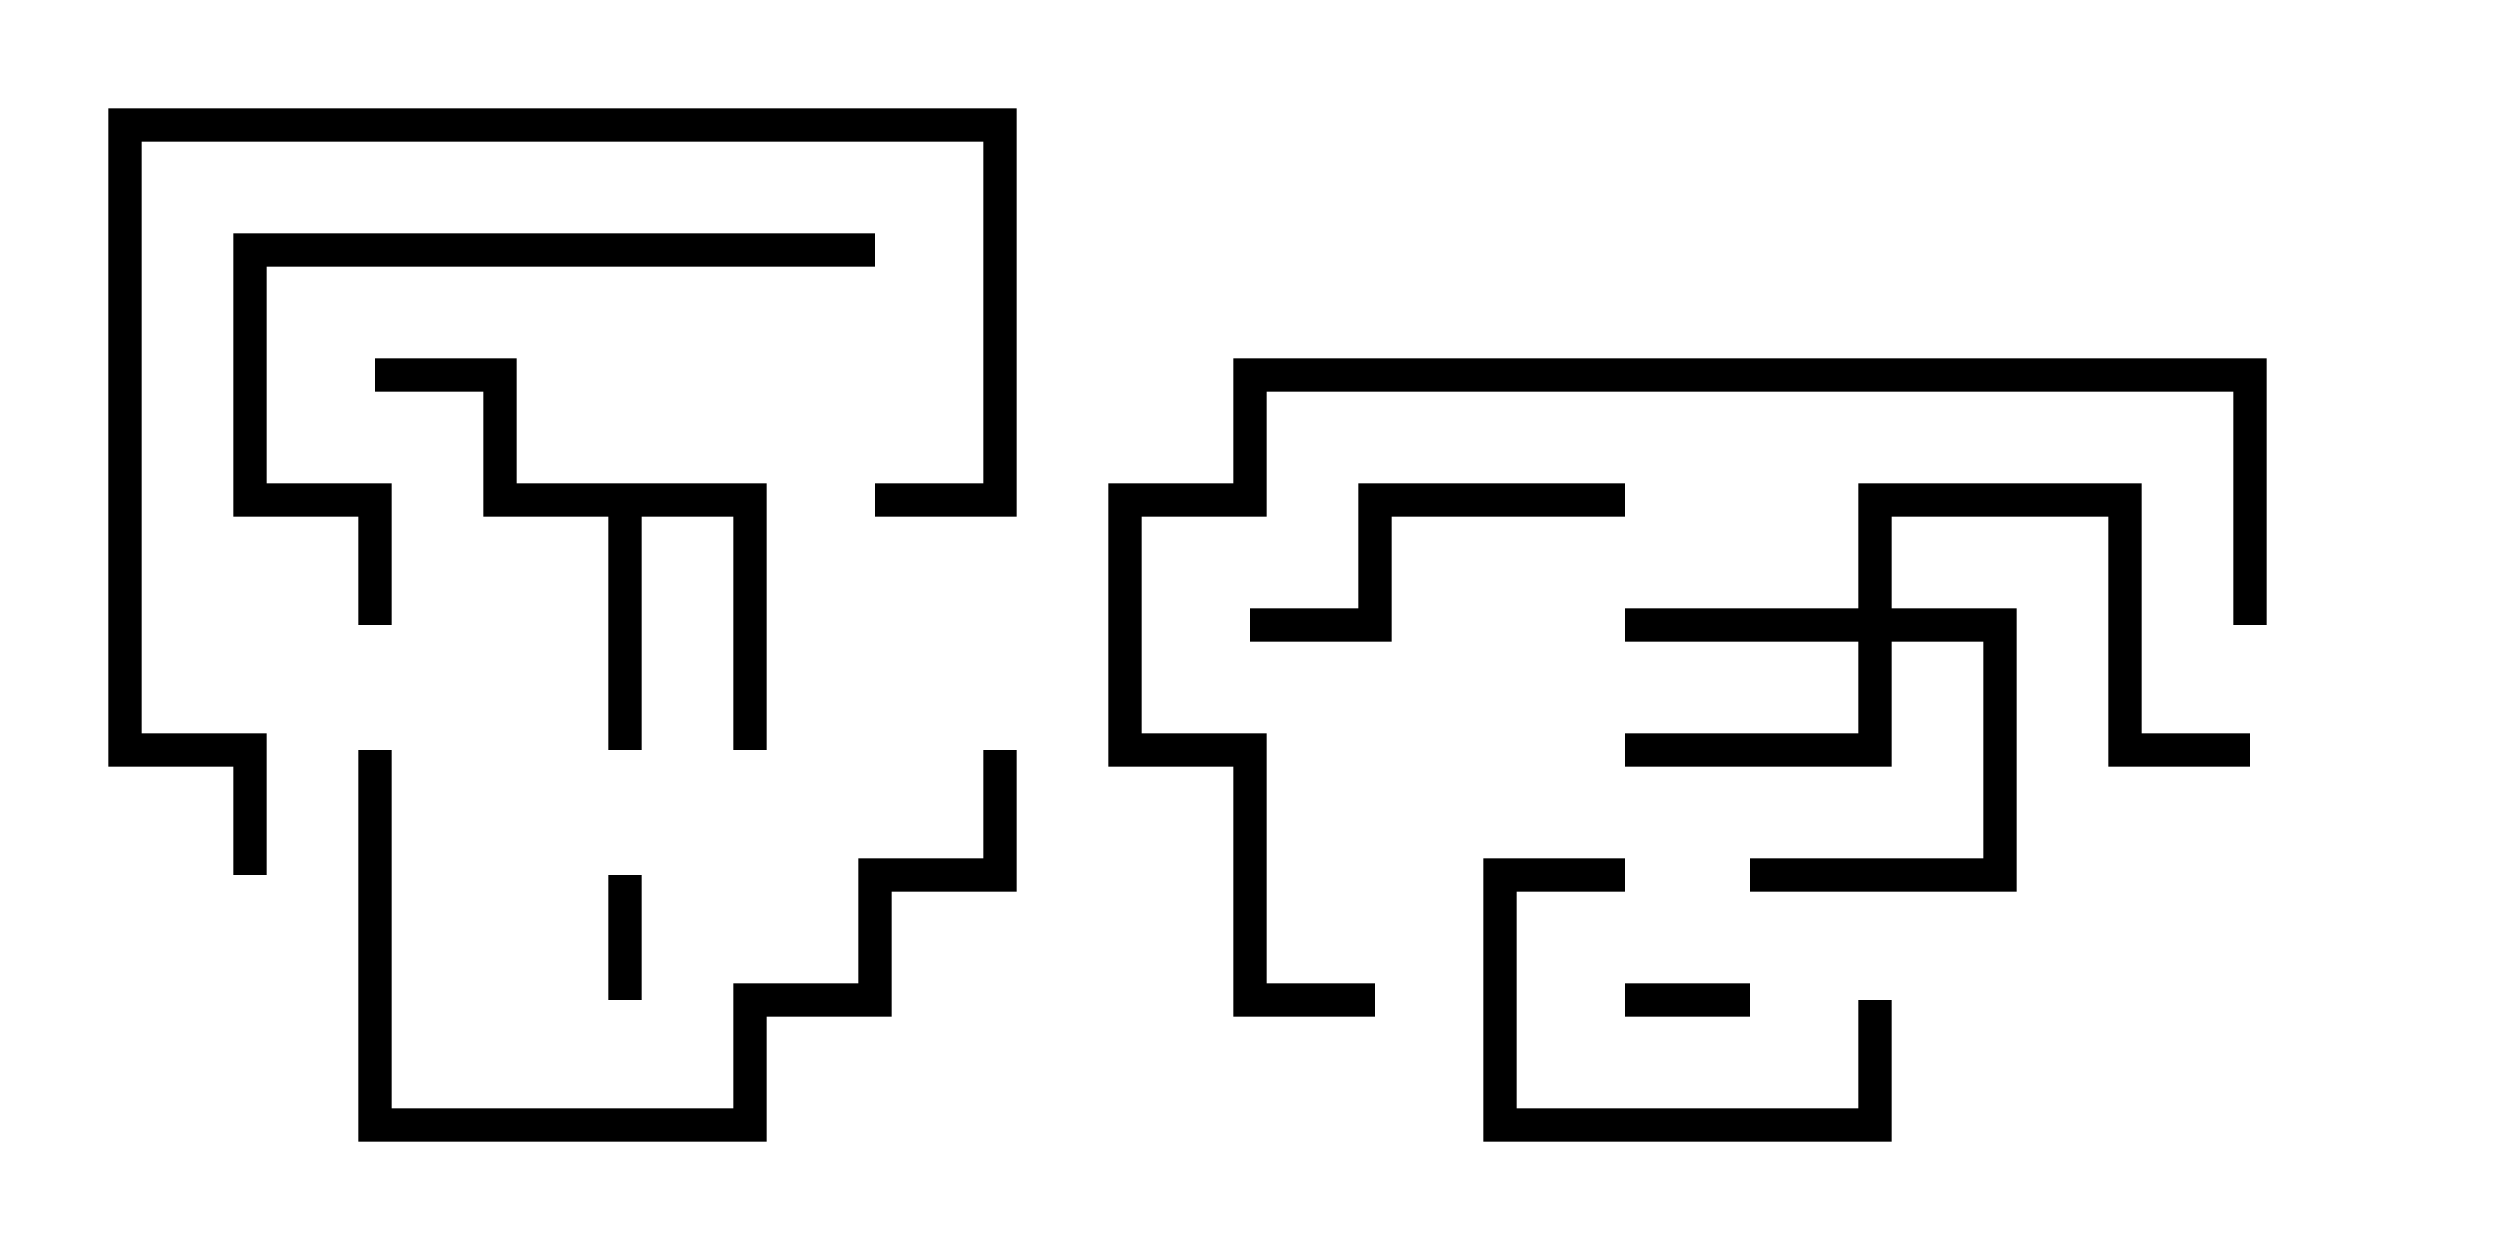 <svg version="1.1" width="30" height="15" xmlns="http://www.w3.org/2000/svg"><path d="M9.2,5.8L9.2,9L8.8,9L8.8,6.2L7.7,6.2L7.7,9L7.3,9L7.3,6.2L5.8,6.2L5.8,4.7L4.5,4.7L4.5,4.3L6.2,4.3L6.2,5.8z" stroke="none"/><path d="M22.3,7.3L22.3,5.8L25.7,5.8L25.7,8.8L27,8.8L27,9.2L25.3,9.2L25.3,6.2L22.7,6.2L22.7,7.3L24.2,7.3L24.2,10.7L21,10.7L21,10.3L23.8,10.3L23.8,7.7L22.7,7.7L22.7,9.2L19.5,9.2L19.5,8.8L22.3,8.8L22.3,7.7L19.5,7.7L19.5,7.3z" stroke="none"/><path d="M7.3,10.5L7.7,10.5L7.7,12L7.3,12z" stroke="none"/><path d="M21,11.8L21,12.2L19.5,12.2L19.5,11.8z" stroke="none"/><path d="M19.5,10.3L19.5,10.7L18.2,10.7L18.2,13.3L22.3,13.3L22.3,12L22.7,12L22.7,13.7L17.8,13.7L17.8,10.3z" stroke="none"/><path d="M19.5,5.8L19.5,6.2L16.7,6.2L16.7,7.7L15,7.7L15,7.3L16.3,7.3L16.3,5.8z" stroke="none"/><path d="M4.7,7.5L4.3,7.5L4.3,6.2L2.8,6.2L2.8,2.8L10.5,2.8L10.5,3.2L3.2,3.2L3.2,5.8L4.7,5.8z" stroke="none"/><path d="M4.3,9L4.7,9L4.7,13.3L8.8,13.3L8.8,11.8L10.3,11.8L10.3,10.3L11.8,10.3L11.8,9L12.2,9L12.2,10.7L10.7,10.7L10.7,12.2L9.2,12.2L9.2,13.7L4.3,13.7z" stroke="none"/><path d="M3.2,10.5L2.8,10.5L2.8,9.2L1.3,9.2L1.3,1.3L12.2,1.3L12.2,6.2L10.5,6.2L10.5,5.8L11.8,5.8L11.8,1.7L1.7,1.7L1.7,8.8L3.2,8.8z" stroke="none"/><path d="M27.2,7.5L26.8,7.5L26.8,4.7L15.2,4.7L15.2,6.2L13.7,6.2L13.7,8.8L15.2,8.8L15.2,11.8L16.5,11.8L16.5,12.2L14.8,12.2L14.8,9.2L13.3,9.2L13.3,5.8L14.8,5.8L14.8,4.3L27.2,4.3z" stroke="none"/></svg>